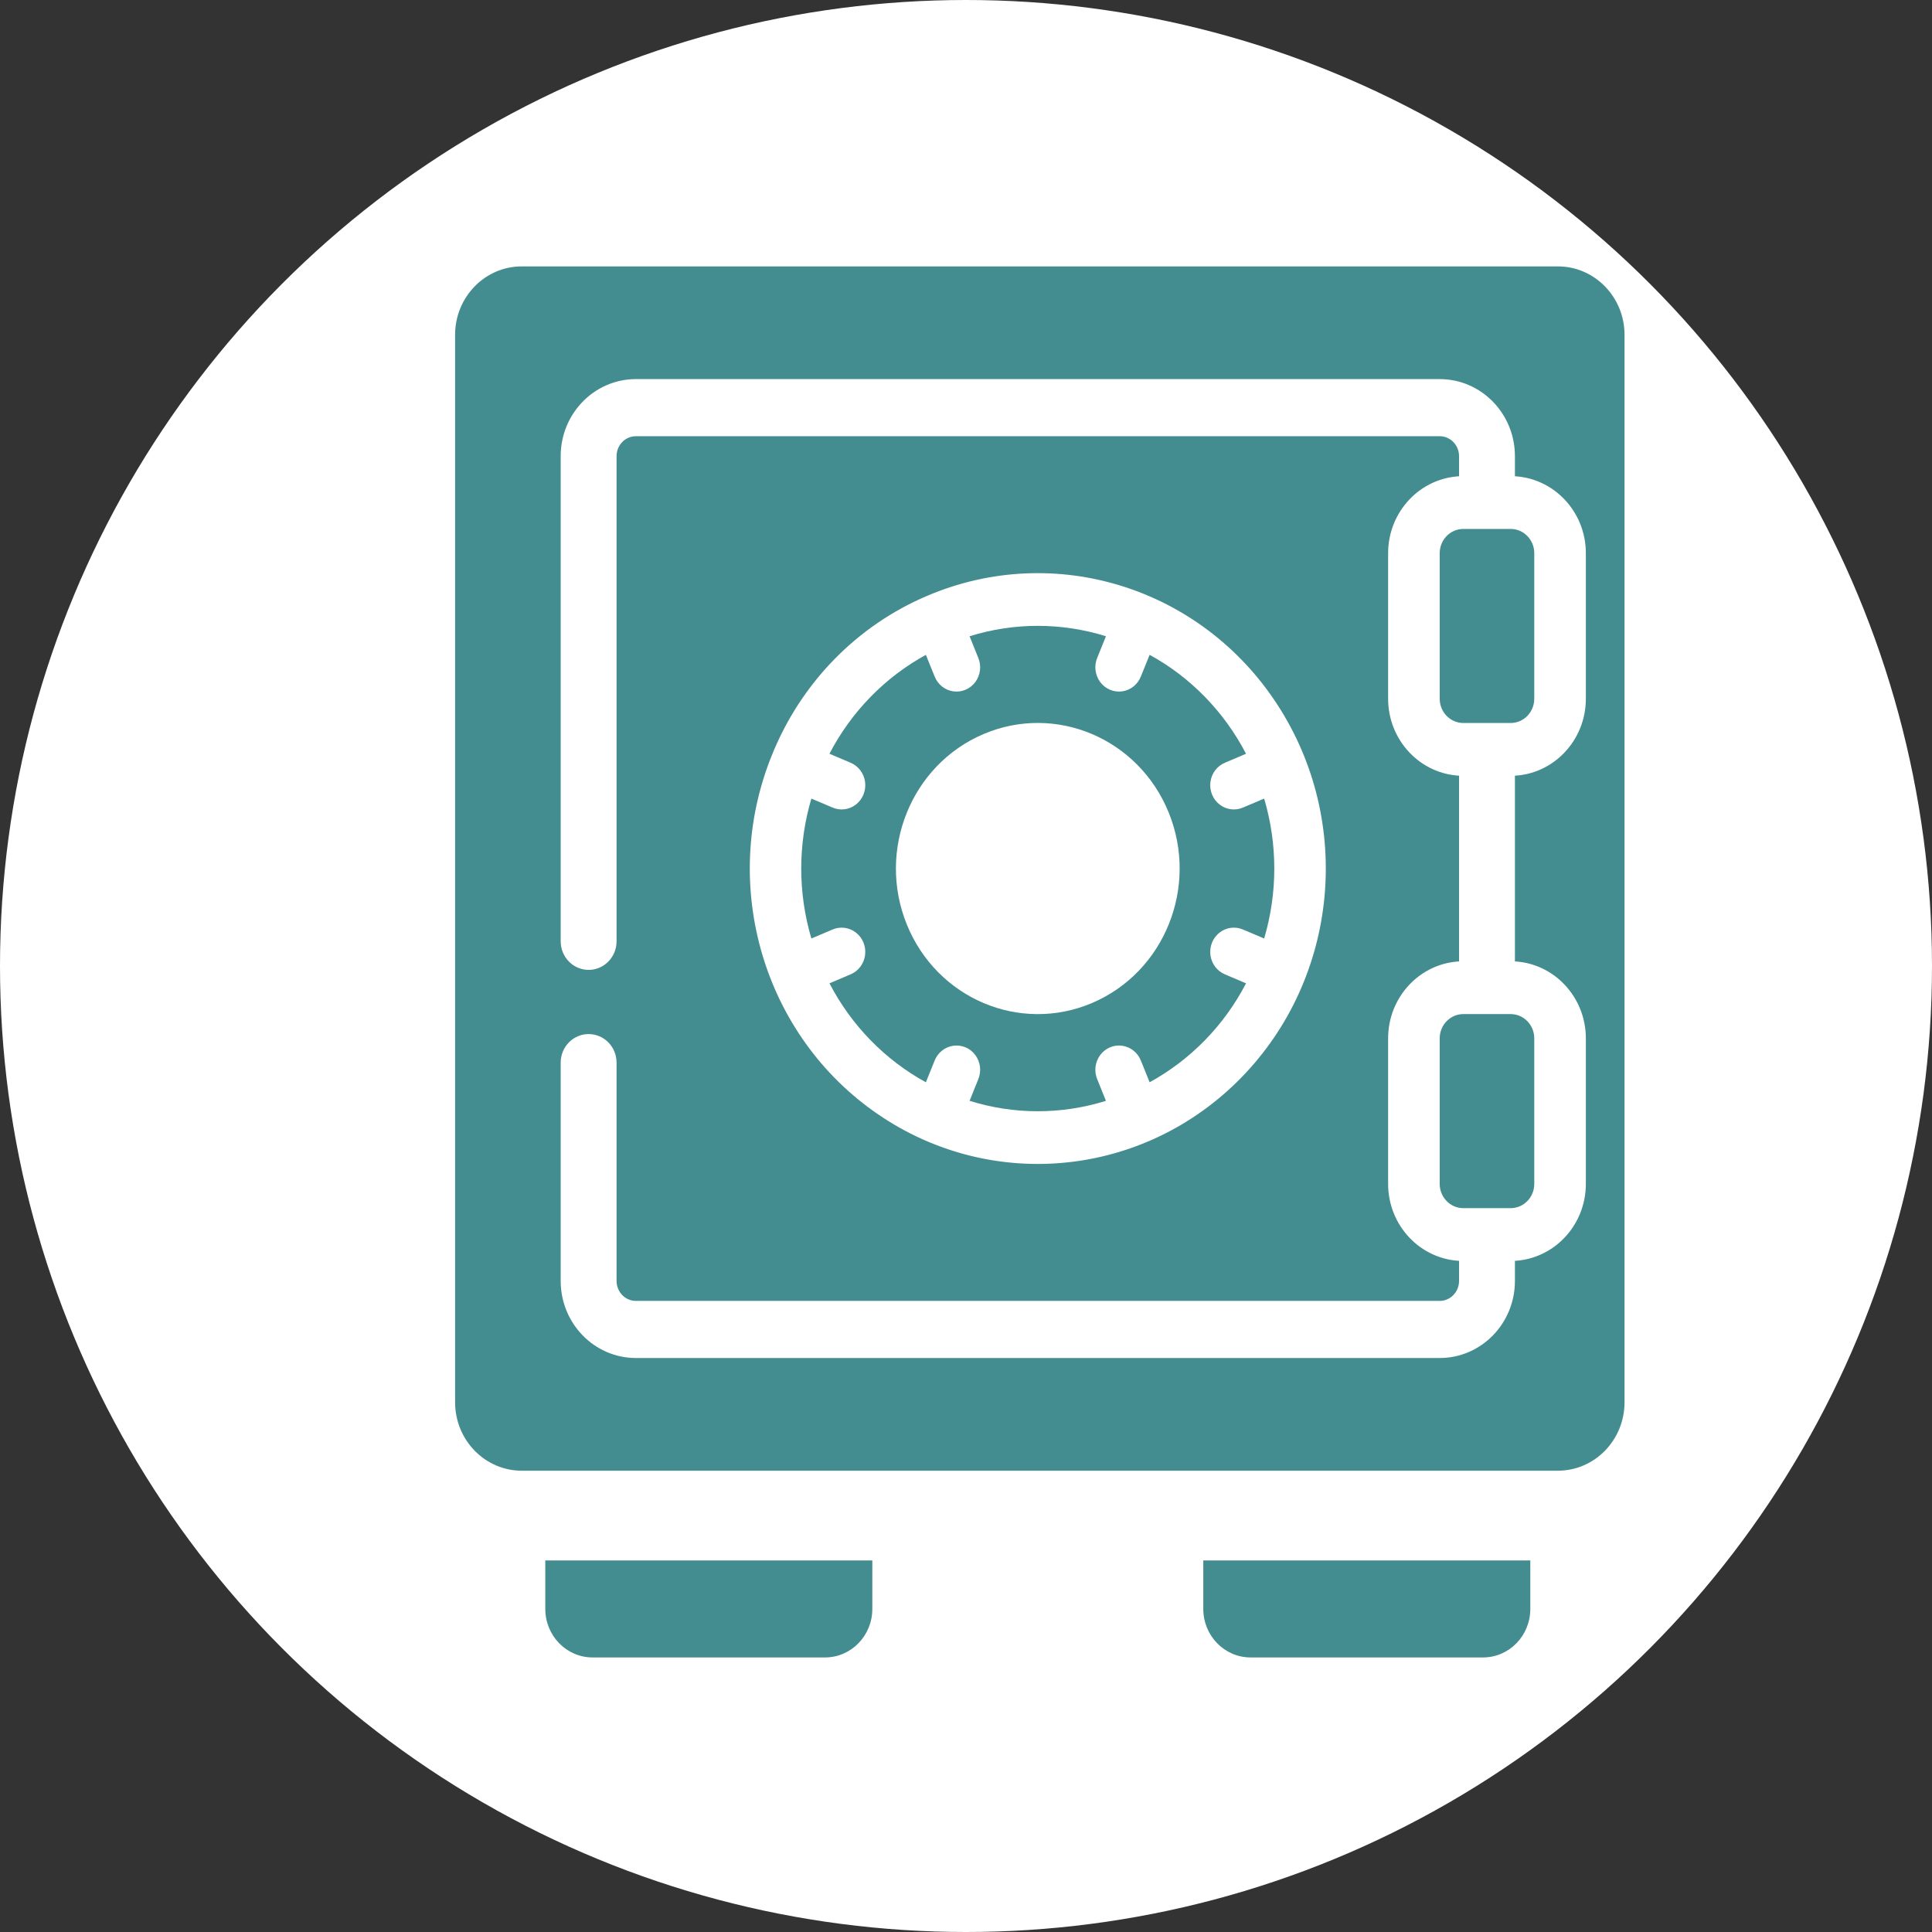 <svg width="90" height="90" viewBox="0 0 90 90" fill="none" xmlns="http://www.w3.org/2000/svg">
<rect x="0" y="0" width="90" height="90" fill="#333333" stroke="none"/>
<circle cx="45" cy="45" r="45" fill="white"/>
<path d="M70.371 47.24H68.168C67.56 47.24 67.067 47.746 67.067 48.37V55.151C67.067 55.775 67.56 56.281 68.168 56.281H70.371C70.979 56.281 71.472 55.775 71.472 55.151V48.37C71.472 47.746 70.979 47.24 70.371 47.24Z" fill="#438D90"/>
<path d="M70.371 24.64H68.168C67.56 24.64 67.067 25.146 67.067 25.77V32.55C67.067 33.174 67.56 33.68 68.168 33.68H70.371C70.979 33.68 71.472 33.174 71.472 32.55V25.77C71.472 25.146 70.979 24.64 70.371 24.64Z" fill="#438D90"/>
<path d="M50.031 44.642C52.277 43.685 53.343 41.042 52.412 38.737C51.482 36.432 48.907 35.336 46.66 36.29C44.412 37.243 43.343 39.884 44.27 42.191C45.202 44.499 47.781 45.596 50.031 44.642Z" fill="white"/>
<path d="M25.402 74.95C25.402 76.198 26.388 77.21 27.604 77.21H38.433C39.65 77.21 40.636 76.198 40.636 74.95V72.69H25.402V74.95Z" fill="#438D90"/>
<path d="M56.054 74.95C56.054 76.198 57.04 77.21 58.257 77.21H69.085C70.302 77.21 71.288 76.198 71.288 74.95V72.69H56.054V74.95Z" fill="#438D90"/>
<path d="M24.304 12.31H72.573C74.34 12.31 75.777 13.781 75.777 15.6V65.321C75.777 67.14 74.34 68.611 72.573 68.611H24.304C22.537 68.611 21.1 67.14 21.1 65.321V15.6C21.1 13.781 22.537 12.31 24.304 12.31ZM70.471 22.282V21.25C70.471 19.325 68.949 17.76 67.067 17.76H29.623C27.741 17.76 26.219 19.325 26.219 21.25V43.85C26.219 44.527 26.755 45.081 27.421 45.081C28.086 45.081 28.622 44.527 28.622 43.85V21.25C28.622 20.679 29.073 20.22 29.623 20.22H67.067C67.617 20.22 68.068 20.679 68.068 21.25V22.282C66.232 22.336 64.764 23.88 64.764 25.77V32.55C64.764 34.441 66.232 35.985 68.068 36.039V44.882C66.232 44.936 64.764 46.48 64.764 48.371V55.151C64.764 57.041 66.232 58.585 68.068 58.639V59.671C68.068 60.242 67.617 60.701 67.067 60.701H29.623C29.073 60.701 28.622 60.242 28.622 59.671V49.501C28.622 48.824 28.086 48.271 27.421 48.271C26.755 48.271 26.219 48.824 26.219 49.501V59.671C26.219 61.596 27.741 63.161 29.623 63.161H67.067C68.949 63.161 70.471 61.596 70.471 59.671V58.639C72.307 58.585 73.775 57.041 73.775 55.151V48.371C73.775 46.48 72.307 44.936 70.471 44.882V36.039C72.307 35.985 73.775 34.441 73.775 32.55V25.77C73.775 23.88 72.307 22.336 70.471 22.282ZM59.417 32.873C55.889 27.454 49.119 25.346 43.249 27.841C39.98 29.219 37.386 31.882 36.043 35.234C33.613 41.254 35.665 48.197 40.947 51.818C46.229 55.44 53.27 54.728 57.762 50.119C62.253 45.511 62.946 38.291 59.417 32.873Z" fill="#438D90" stroke="white" stroke-width="0.2"/>
<path d="M38.764 43.309C39.129 43.144 39.553 43.195 39.871 43.442C40.19 43.688 40.353 44.093 40.298 44.498C40.243 44.904 39.979 45.247 39.607 45.396L38.64 45.807C39.659 47.767 41.222 49.371 43.131 50.417L43.532 49.423C43.677 49.042 44.012 48.771 44.407 48.715C44.803 48.658 45.197 48.826 45.437 49.153C45.678 49.48 45.727 49.914 45.566 50.289L45.167 51.281C47.237 51.928 49.448 51.928 51.519 51.281L51.119 50.289C50.958 49.914 51.008 49.48 51.248 49.153C51.489 48.826 51.883 48.658 52.278 48.715C52.673 48.771 53.008 49.042 53.153 49.423L53.554 50.416C55.463 49.37 57.027 47.767 58.046 45.807L57.078 45.396C56.706 45.247 56.442 44.904 56.387 44.498C56.333 44.093 56.496 43.688 56.814 43.442C57.133 43.195 57.556 43.144 57.922 43.309L58.889 43.719C59.519 41.595 59.519 39.326 58.889 37.201L57.922 37.611C57.556 37.776 57.133 37.726 56.814 37.479C56.496 37.232 56.333 36.828 56.387 36.422C56.442 36.017 56.706 35.673 57.078 35.524L58.045 35.113C57.026 33.154 55.463 31.549 53.554 30.504L53.153 31.497C53.008 31.878 52.673 32.15 52.278 32.206C51.883 32.262 51.489 32.094 51.248 31.768C51.008 31.441 50.958 31.006 51.119 30.631L51.519 29.639C49.448 28.993 47.237 28.993 45.167 29.639L45.566 30.631C45.727 31.006 45.678 31.441 45.437 31.768C45.197 32.094 44.803 32.262 44.407 32.206C44.012 32.15 43.677 31.878 43.532 31.497L43.131 30.505C41.222 31.55 39.658 33.154 38.639 35.113L39.607 35.524C39.979 35.673 40.243 36.017 40.298 36.422C40.353 36.828 40.19 37.232 39.871 37.479C39.553 37.726 39.129 37.776 38.764 37.611L37.797 37.201C37.167 39.326 37.167 41.595 37.797 43.719L38.764 43.309ZM45.812 34.197C49.183 32.762 53.048 34.403 54.447 37.861C55.845 41.32 54.246 45.286 50.876 46.722C47.506 48.157 43.64 46.517 42.24 43.059C40.844 39.6 42.442 35.634 45.812 34.197Z" fill="#438D90"/>
</svg>

